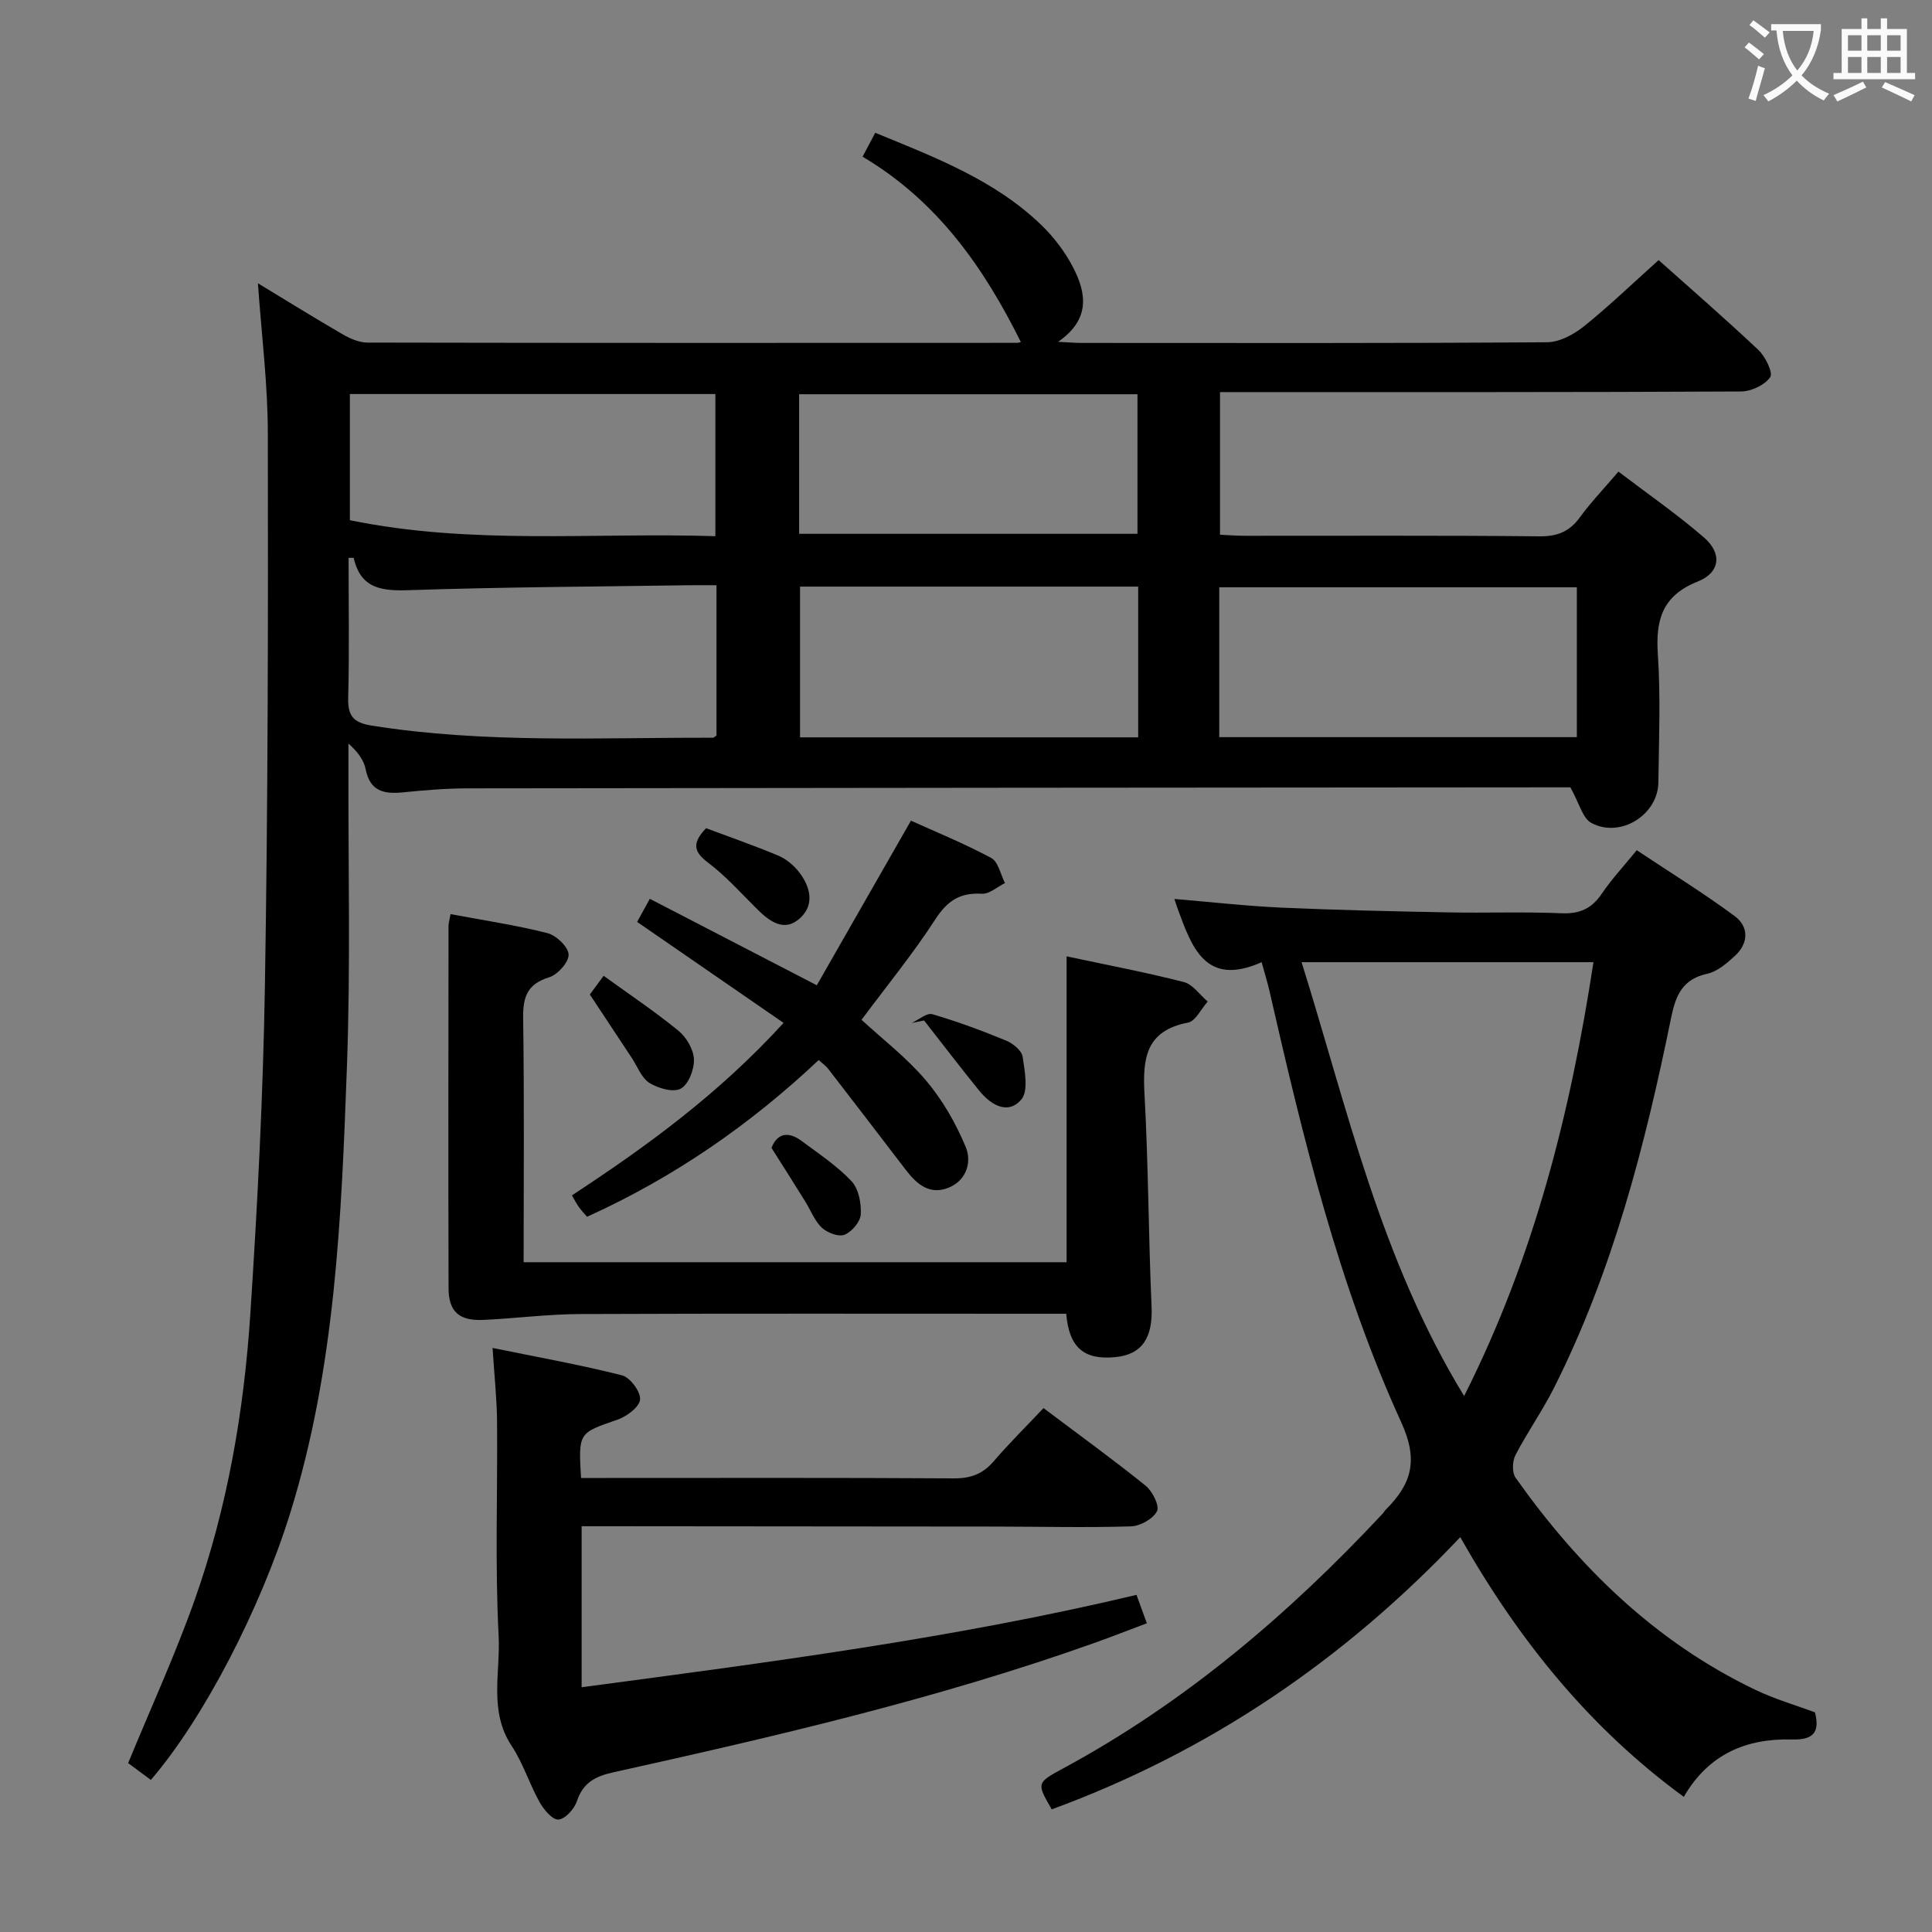<svg enable-background="new 0 0 400 400" viewBox="0 0 400 400" xmlns="http://www.w3.org/2000/svg"><rect x="0" y="0" width="400" height="400" fill="#808080" stroke="none"/><g fill="#010000"><path d="m53.4 58.65c6.04 3.66 11.79 7.23 17.64 10.62 1.51.87 3.36 1.66 5.05 1.66 44.82.09 89.64.07 134.46.05.44 0 .87-.2.8-.18-7.62-15.32-17.18-29.12-32.76-38.36.87-1.65 1.66-3.15 2.62-4.95 12.48 5.13 24.77 9.8 34.42 19.13 2.58 2.5 4.87 5.52 6.52 8.7 2.75 5.29 3.71 10.75-3.08 15.45 2.31.11 3.55.23 4.79.23 32.16.01 64.32.09 96.47-.14 2.58-.02 5.54-1.63 7.65-3.33 5.3-4.27 10.22-9.02 15.42-13.68 6.33 5.66 13.63 11.98 20.65 18.6 1.45 1.37 3.09 4.72 2.45 5.64-1.13 1.64-3.93 2.95-6.05 2.96-33.82.18-67.65.12-101.47.13-1.99 0-3.97 0-6.39 0v29.53c1.63.07 3.39.22 5.15.22 20.33.02 40.66-.1 60.98.11 3.73.04 6.24-.98 8.4-3.96 2.24-3.08 4.91-5.85 7.96-9.44 6.01 4.58 12.13 8.81 17.72 13.65 3.79 3.28 3.35 7.26-1.3 9.11-7.36 2.93-8.74 7.93-8.26 15.1.59 8.79.22 17.65.11 26.48-.08 6.73-7.88 11.63-13.88 8.4-1.82-.98-2.49-4.08-4.34-7.37-.34 0-2.11 0-3.87 0-74.81.06-149.62.1-224.43.21-4.48.01-8.97.38-13.43.83-3.9.39-6.79-.22-7.69-4.77-.37-1.87-1.59-3.57-3.57-5.34v4.37c-.06 20.83.45 41.67-.31 62.47-1.14 31.19-2.37 62.45-11.79 92.63-6.2 19.86-17.97 42.53-28.81 55.1-1.7-1.26-3.41-2.53-4.7-3.48 4.72-11.47 9.77-22.48 13.8-33.85 6.74-19.05 10.16-38.9 11.49-59 1.49-22.72 2.66-45.49 3.03-68.25.63-37.96.67-75.94.6-113.91.02-10.27-1.29-20.53-2.05-31.37zm94.94 62.52c-2.28 0-4.08-.02-5.88 0-19.28.29-38.57.37-57.84 1.02-5.68.19-9.95-.36-11.39-6.67-.01-.07-.57-.01-1.06-.01 0 9.63.17 19.28-.08 28.92-.1 3.74 1.02 5.18 4.81 5.79 23.46 3.74 47.08 2.46 70.66 2.52.27 0 .54-.31.78-.46 0-10.25 0-20.47 0-31.11zm104.09 31.45h74.04c0-10.53 0-20.75 0-31.03-24.89 0-49.43 0-74.04 0zm-104.32-41.61c0-10.24 0-19.9 0-29.43-25.52 0-50.55 0-75.67 0v26.12c25.15 5.18 50.4 2.51 75.67 3.31zm17.53 10.44v31.21h70.01c0-10.5 0-20.71 0-31.21-23.37 0-46.46 0-70.01 0zm-.19-10.93h70.05c0-9.97 0-19.53 0-28.9-23.64 0-46.84 0-70.05 0z"/><path d="m375.77 354.53c1.07 4.2-.42 5.73-4.75 5.61-9.45-.26-17.29 3.02-22.41 11.88-19.49-14.26-34.2-32.44-46.28-53.77-24.08 25.48-52.04 44.41-84.58 56.36-3.16-5.47-3.17-5.49 2.44-8.52 25.18-13.62 46.64-31.9 66.08-52.71.23-.24.38-.55.61-.79 5.28-5.28 6.89-10.1 3.25-18.08-13.02-28.49-20.34-58.9-27.3-89.34-.4-1.76-.94-3.48-1.62-5.96-11.72 5.22-14.5-3.19-17.48-11.33-.17-.46-.31-.93-.58-1.76 7.56.63 14.89 1.47 22.24 1.8 11.47.51 22.95.76 34.43.98 7.83.15 15.67-.15 23.49.18 3.76.16 6.24-.97 8.32-4.05 2.04-3.01 4.55-5.7 7.24-9 6.87 4.57 13.77 8.83 20.26 13.62 2.96 2.19 2.94 5.6.09 8.23-1.67 1.54-3.66 3.27-5.77 3.73-5.14 1.12-6.53 4.53-7.46 9.09-5.39 26.42-12.07 52.45-24.28 76.7-2.39 4.74-5.49 9.12-7.94 13.84-.66 1.26-.75 3.62.01 4.7 13.08 18.48 28.9 33.95 49.54 43.87 4.01 1.94 8.33 3.18 12.45 4.72zm-106.29-155.32c9.52 30.44 16.31 61.42 33.65 89.82 14.56-28.86 22.02-58.78 26.78-89.82-20.24 0-40 0-60.43 0z"/><path d="m120.3 306h5.2c23.99 0 47.98-.07 71.97.08 3.47.02 5.98-.88 8.23-3.5 3.25-3.78 6.8-7.29 10.35-11.05 7.42 5.59 14.42 10.65 21.13 16.06 1.42 1.14 2.93 4.17 2.36 5.29-.82 1.6-3.49 3.09-5.41 3.14-9.32.28-18.65.05-27.98.04-26.65-.03-53.31-.05-79.96-.07-1.81 0-3.62 0-5.77 0v33.34c38.47-5.14 76.85-10.08 114.88-19.13.71 1.95 1.3 3.59 2.14 5.88-3.66 1.38-7.13 2.74-10.63 3.99-32.57 11.62-66.19 19.41-99.88 26.88-3.71.82-6.23 2.16-7.5 5.99-.53 1.6-2.45 3.71-3.83 3.78-1.26.06-3.04-2.09-3.91-3.65-2.1-3.77-3.39-8.03-5.76-11.6-4.77-7.21-2.3-15.2-2.69-22.73-.77-14.79-.2-29.64-.33-44.47-.04-4.62-.55-9.24-.93-15.19 9.25 1.89 18.11 3.47 26.81 5.67 1.67.42 3.89 3.43 3.73 5.02-.16 1.58-2.8 3.52-4.74 4.18-7.98 2.76-8.04 2.61-7.48 12.05z"/><path d="m108.41 261.33h112.42c0-21.09 0-41.99 0-63.33 8.46 1.81 16.43 3.31 24.26 5.32 1.87.48 3.31 2.65 4.95 4.04-1.35 1.51-2.5 4.05-4.08 4.36-8.82 1.69-9.41 7.53-9 14.91.81 14.61.81 29.25 1.46 43.87.28 6.4-1.9 9.94-7.52 10.48-6.47.62-9.56-1.97-10.15-8.98-1.74 0-3.53 0-5.32 0-31.81 0-63.62-.07-95.43.06-6.62.03-13.24.9-19.86 1.21-5.08.24-7.25-1.68-7.27-6.57-.07-24.98-.03-49.96-.01-74.94 0-.64.2-1.27.42-2.5 6.81 1.28 13.52 2.27 20.05 3.93 1.83.46 4.32 2.84 4.39 4.42s-2.25 4.18-4.03 4.73c-4.55 1.41-5.44 4.07-5.38 8.47.25 16.63.1 33.27.1 50.52z"/><path d="m169.5 219.47c-14.19 13.37-29.94 24.29-47.96 32.45-.51-.6-1.15-1.28-1.7-2.03-.47-.65-.84-1.39-1.43-2.4 15.57-10.21 30.44-21.05 43.82-35.71-10.26-7.08-20.16-13.9-30.32-20.91.75-1.36 1.51-2.74 2.63-4.78 11.34 5.87 22.35 11.57 34.57 17.9 6.24-10.91 12.69-22.19 19.49-34.08 5.02 2.27 10.98 4.7 16.62 7.72 1.46.78 1.93 3.41 2.85 5.2-1.6.78-3.24 2.3-4.79 2.21-4.53-.27-7.15 1.46-9.64 5.31-4.59 7.09-9.97 13.67-15.27 20.79 4.27 3.94 9.32 7.81 13.34 12.55 3.43 4.05 6.2 8.89 8.24 13.8 1.26 3.03.21 6.85-3.51 8.39-3.94 1.62-6.63-.69-8.89-3.65-5.34-6.98-10.68-13.95-16.05-20.9-.48-.65-1.19-1.12-2-1.86z"/><path d="m122.12 205.9c.46-.63 1.31-1.78 2.85-3.87 5.32 3.85 10.61 7.38 15.5 11.38 1.65 1.35 3.12 3.86 3.2 5.9.09 2.08-1.11 5.2-2.72 6.08-1.54.85-4.67-.06-6.49-1.18-1.65-1.03-2.47-3.39-3.65-5.17-2.79-4.24-5.6-8.48-8.69-13.14z"/><path d="m188.74 211.8c1.44-.65 3.13-2.15 4.28-1.82 5.19 1.51 10.29 3.41 15.3 5.47 1.4.58 3.2 2.04 3.4 3.32.45 2.97 1.25 7.14-.29 8.9-2.85 3.26-6.36 1.02-8.76-1.94-3.85-4.76-7.58-9.63-11.35-14.45-.86.17-1.72.34-2.58.52z"/><path d="m146.19 171.47c4.8 1.8 9.93 3.58 14.93 5.67 1.62.68 3.16 1.96 4.26 3.35 2.34 2.97 3.33 6.66.4 9.48-3.27 3.14-6.37.9-9.03-1.75-3.29-3.26-6.4-6.77-10.06-9.55-2.97-2.22-3.58-4-.5-7.2z"/><path d="m159.73 237.66c1.07-2.81 3.27-3.66 6.26-1.42 3.55 2.65 7.32 5.14 10.32 8.33 1.47 1.56 2.03 4.57 1.9 6.87-.09 1.53-1.85 3.59-3.36 4.2-1.21.49-3.56-.4-4.69-1.45-1.5-1.41-2.29-3.58-3.42-5.39-2.15-3.49-4.35-6.94-7.01-11.14z"/></g><path d="m362.1 8.8c1.1.8 2.1 1.6 3.1 2.4l-1 1.1c-1.3-1.1-2.3-2-3-2.5zm1.9 4.8c.5.2.9.4 1.4.5-.6 2.3-1.3 4.5-1.9 6.8l-1.5-.5c.8-2.1 1.4-4.3 2-6.8zm-1-9.4c1.3.9 2.4 1.8 3.4 2.5l-1 1.1c-1.4-1.2-2.4-2.1-3.2-2.6zm3.7 2.2v-1.4h10.3v1.2c-.5 3.6-1.8 6.8-4 9.4 1.5 1.6 3.4 2.8 5.7 3.8-.3.4-.7.8-1.1 1.4-2.3-1.1-4.1-2.5-5.6-4.1-1.6 1.6-3.6 3.1-5.9 4.3-.3-.5-.7-.9-1-1.3 2.4-1.1 4.4-2.5 6-4.1-1.9-2.5-3-5.6-3.3-9.3h-1.1zm8.8 0h-6.4c.3 3.3 1.3 6 3 8.2 2-2.3 3.1-5.1 3.4-8.2z" fill="#fbfafa"/><path d="m385.3 3.8h1.3v2.2h2.8v-2.2h1.3v2.2h4.1v9.1h1.7v1.3h-16.9v-1.3h1.7v-9.1h4.1v-2.2zm.4 13.1.7 1.2c-1.8.9-3.8 1.9-6 2.9-.2-.4-.5-.8-.8-1.3 2.3-1 4.3-1.9 6.1-2.8zm-3.1-6.4h2.8v-3.2h-2.8zm0 4.6h2.8v-3.3h-2.8zm4-4.6h2.8v-3.2h-2.8zm0 4.6h2.8v-3.3h-2.8zm3.7 1.9c2.1.9 4.1 1.8 6.1 2.7l-.7 1.3c-2.2-1.1-4.2-2-6.1-2.9zm3.2-9.7h-2.8v3.2h2.8zm-2.8 7.8h2.8v-3.3h-2.8z" fill="#fbfafa"/></svg>